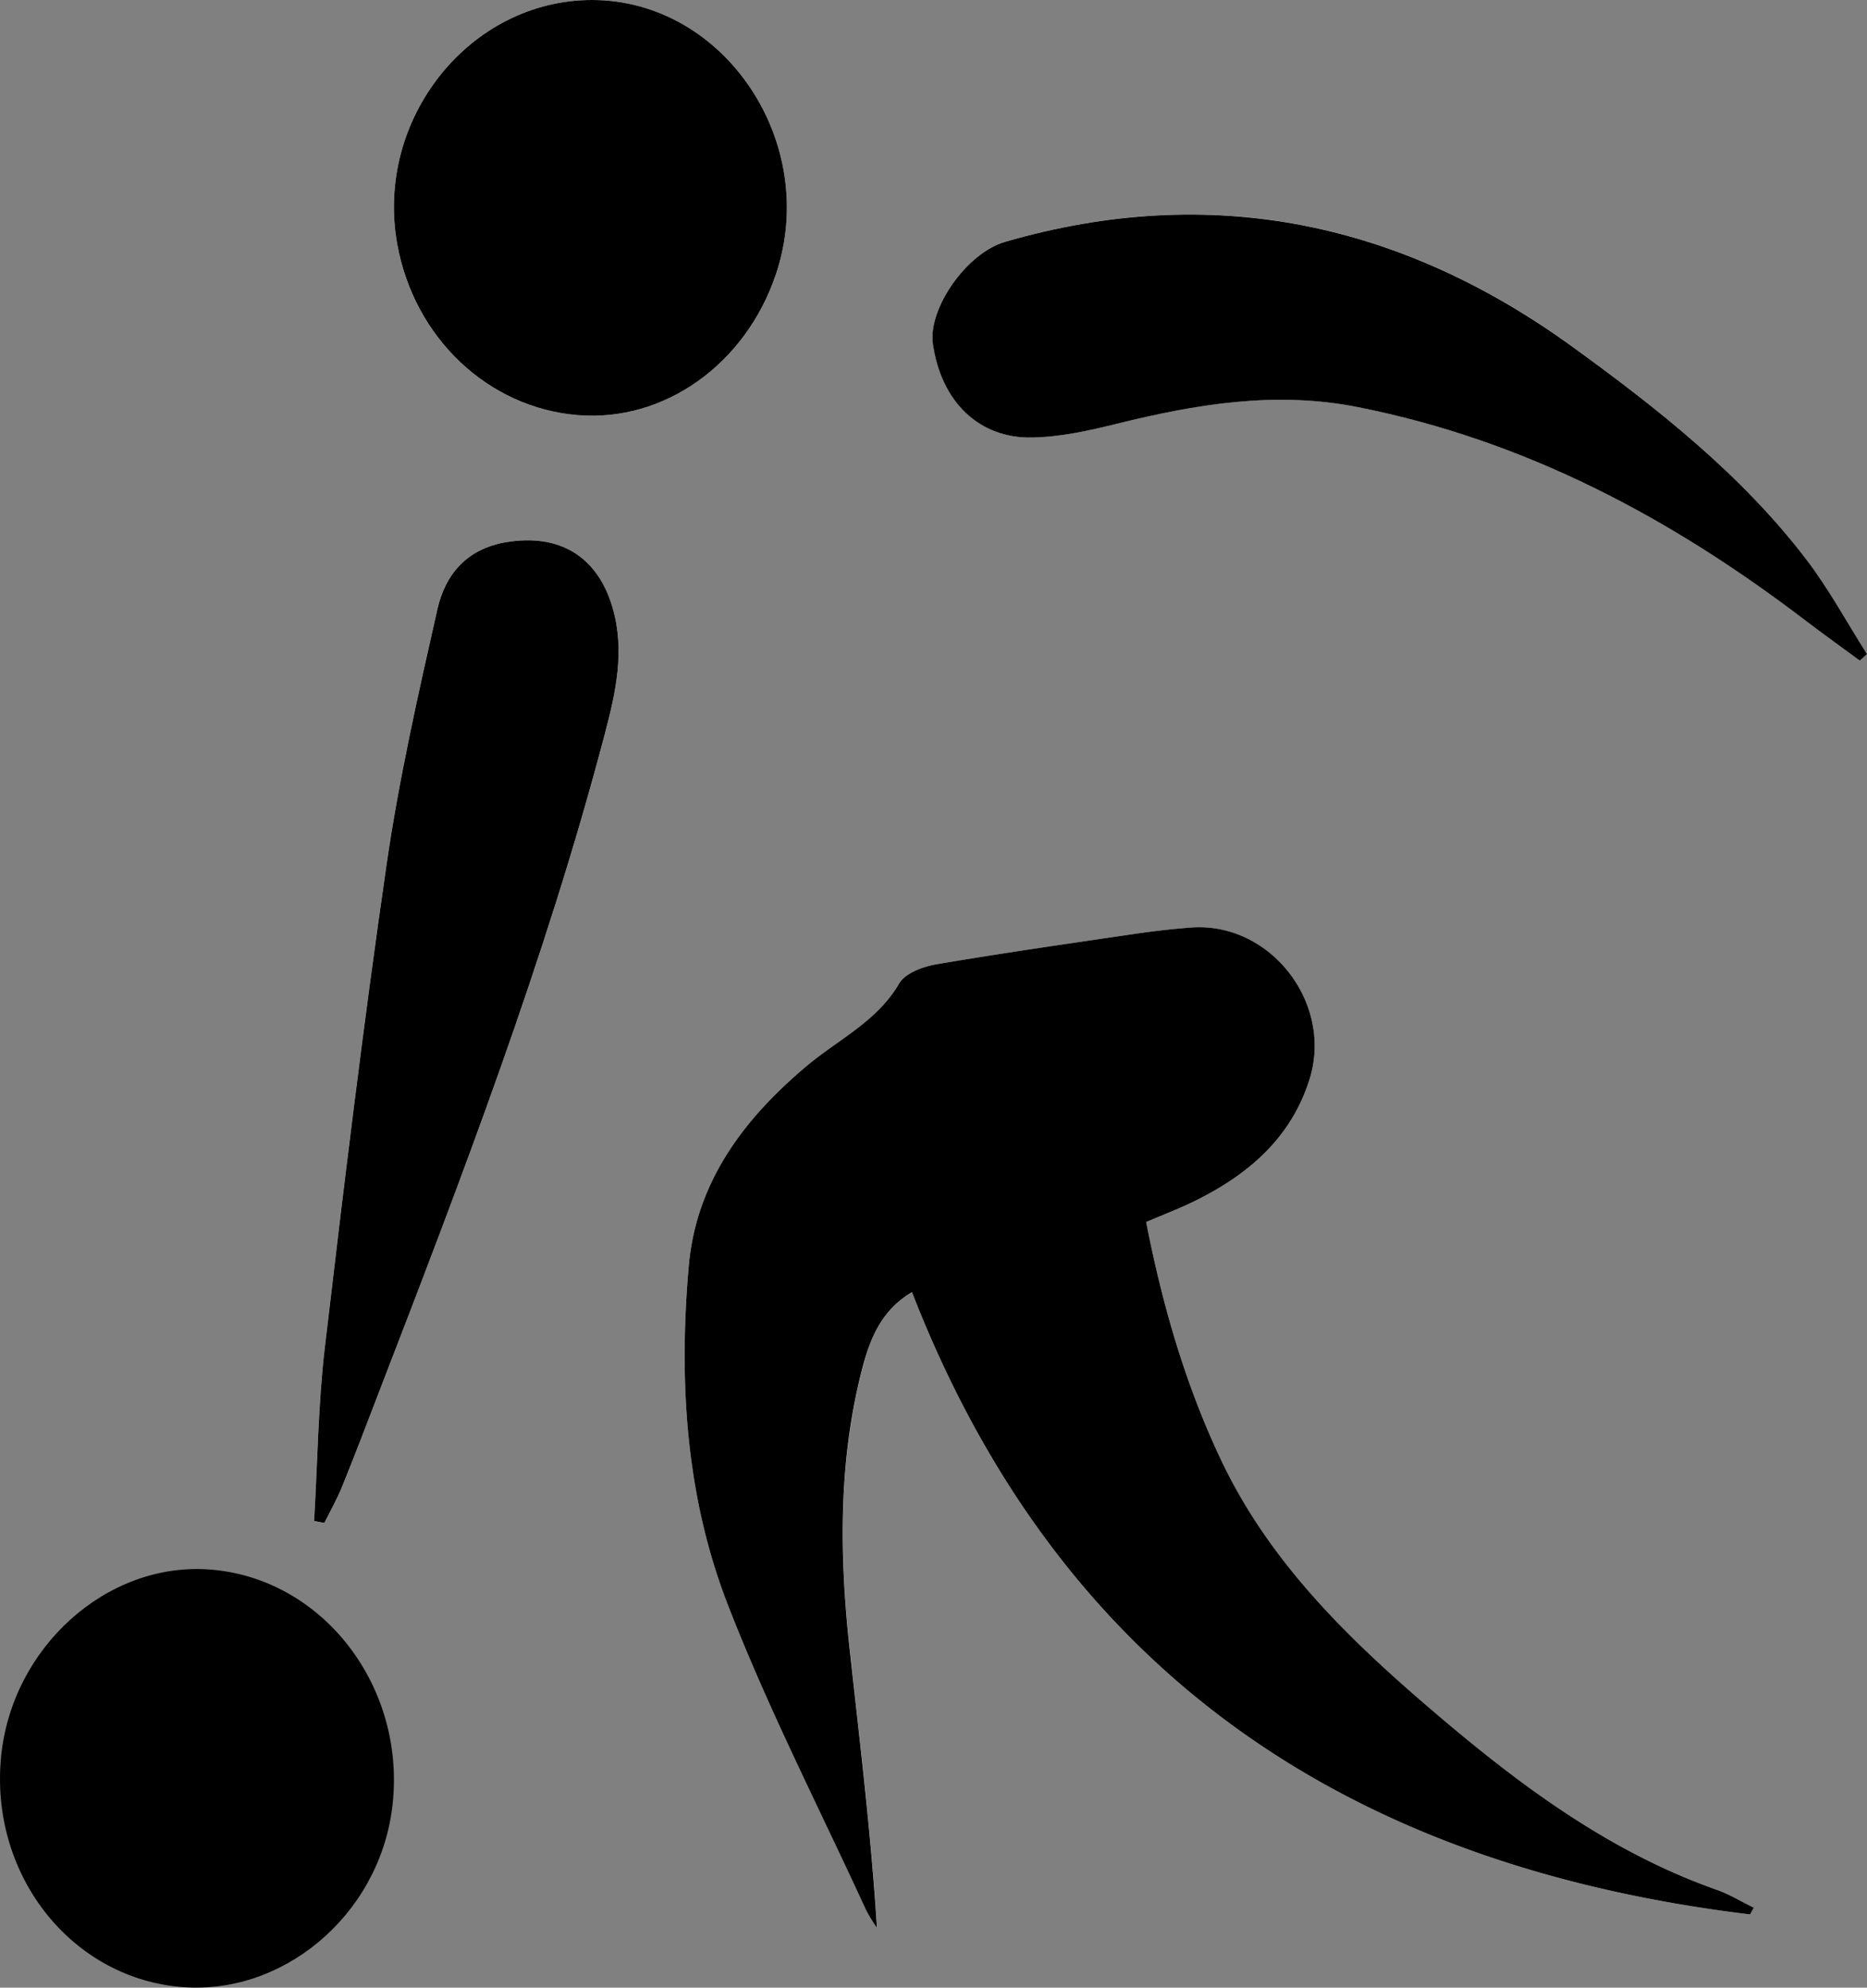 <svg xmlns="http://www.w3.org/2000/svg" viewBox="0 0 715.65 761.6"><rect x="0" y="0" width="715.65" height="761.6" fill="#808080" stroke="none"/><defs><style>.cls-1{fill:#fff;}</style></defs><title>bowling</title><g id="Calque_2" data-name="Calque 2"><g id="Calque_1-2" data-name="Calque 1"><g id="lJpyji.tif"><path class="cls-1" d="M670.84,733.55l1.41-2.58c-4.77-2.33-9.36-5.15-14.33-6.9C616.73,709.48,582.43,683.9,549.69,656c-32.51-27.73-63.05-57.23-81.73-96.73-13.72-29-22.45-59.43-28.63-91,6.9-3,13-5.26,18.81-8.13,20.19-10,36.47-23.78,43.69-46.14,9.51-29.44-14.84-60.91-45.44-58.57-7.23.56-14.46,1.39-21.64,2.45-25.38,3.74-50.79,7.36-76.08,11.68-5.05.87-11.76,3.38-14,7.27-8.49,14.62-23.32,21.43-35.41,31.59-24.12,20.27-42.46,44.45-45.27,76.83-3.82,43.87-1.12,87.81,14.79,129,15.52,40.15,35.33,78.64,53.32,117.83a61.93,61.93,0,0,0,4.1,6.65c-2.26-36.07-6.59-71.38-10.46-106.74-4-36.71-4.37-73.33,5.31-109.38,2.92-10.86,7.48-20.93,18.55-27.44C407,642.83,519.07,715.2,670.84,733.55Zm42-480.43,2.77-2.48c-7.74-12.18-14.64-25-23.38-36.43C667.48,181.8,635.57,156.68,603,133c-65.8-47.74-138.41-63.39-217.7-40.36-14.84,4.31-29.59,25.64-27.68,39.1,3.12,22,17.65,36.41,38.22,35.88,10.75-.27,21.6-2.62,32.11-5.22,30.54-7.55,61-12.71,92.61-6.42,64.15,12.77,120,42.47,171.48,81.73C698.88,243,705.92,248,712.88,253.12ZM120.41,582.8l3.91.83c2.3-4.66,4.9-9.21,6.85-14,4.65-11.42,9-23,13.45-34.46,32.21-83.6,64.42-167.21,87.25-254,4.18-15.91,7.75-31.81,2.92-48.27C229,213,214.3,204.36,194,207.75c-15.06,2.52-23.33,12.34-26.33,25.58-7.37,32.5-14.75,65.12-19.53,98.06-8.92,61.44-16.38,123.11-23.63,184.77C121.93,538.23,121.71,560.58,120.41,582.8ZM226.93,0C180,0,143.62,45.6,152.28,93.59c6.49,35.9,34.81,62.69,69.23,65.48,33.11,2.69,64.27-19.46,75.9-53.95C314.41,54.71,277.73,0,226.93,0Z"/><path d="M670.84,733.55C519.07,715.2,407,642.83,349.58,495.13,338.51,501.64,334,511.71,331,522.57c-9.68,36-9.32,72.67-5.31,109.38,3.87,35.36,8.2,70.67,10.46,106.74a61.93,61.93,0,0,1-4.1-6.65c-18-39.19-37.8-77.68-53.32-117.83C262.85,573,260.15,529.1,264,485.23c2.81-32.38,21.15-56.56,45.27-76.83,12.09-10.16,26.92-17,35.41-31.59,2.26-3.89,9-6.4,14-7.27,25.29-4.32,50.7-7.94,76.08-11.68,7.18-1.06,14.41-1.89,21.64-2.45,30.6-2.34,54.95,29.13,45.44,58.57-7.22,22.36-23.5,36.14-43.69,46.14-5.81,2.87-11.91,5.17-18.81,8.13,6.18,31.57,14.91,62,28.63,91,18.68,39.5,49.22,69,81.73,96.73,32.74,27.92,67,53.5,108.23,68.09,5,1.75,9.56,4.57,14.33,6.9Z"/><path d="M712.88,253.12c-7-5.12-14-10.14-20.87-15.39-51.44-39.26-107.33-69-171.48-81.73-31.65-6.29-62.07-1.13-92.61,6.42-10.51,2.6-21.36,5-32.11,5.22-20.57.53-35.1-13.85-38.22-35.88-1.91-13.46,12.84-34.79,27.68-39.1,79.29-23,151.9-7.38,217.7,40.36,32.6,23.66,64.51,48.78,89.3,81.19,8.74,11.42,15.64,24.25,23.38,36.43Z"/><path d="M120.41,582.8c1.3-22.22,1.52-44.57,4.11-66.64,7.25-61.66,14.71-123.33,23.63-184.77,4.78-32.94,12.16-65.56,19.53-98.06,3-13.24,11.27-23.06,26.33-25.58,20.29-3.39,35,5.27,40.78,25.09,4.83,16.46,1.26,32.36-2.92,48.27-22.83,86.83-55,170.44-87.25,254-4.43,11.51-8.8,23-13.45,34.46-1.95,4.81-4.55,9.36-6.85,14Z"/><path d="M226.93,0c50.8,0,87.48,54.71,70.48,105.12-11.63,34.49-42.79,56.64-75.9,53.95-34.42-2.79-62.74-29.58-69.23-65.48C143.62,45.6,180,0,226.93,0Z"/></g><path d="M68.3,761.25C26.32,757-4,717.58.43,673c4.13-41.67,40.25-74.26,79.39-71.65,43.86,2.93,76.42,45.23,70.48,91.56C145,734.26,107.85,765.23,68.3,761.25Z"/></g></g></svg>